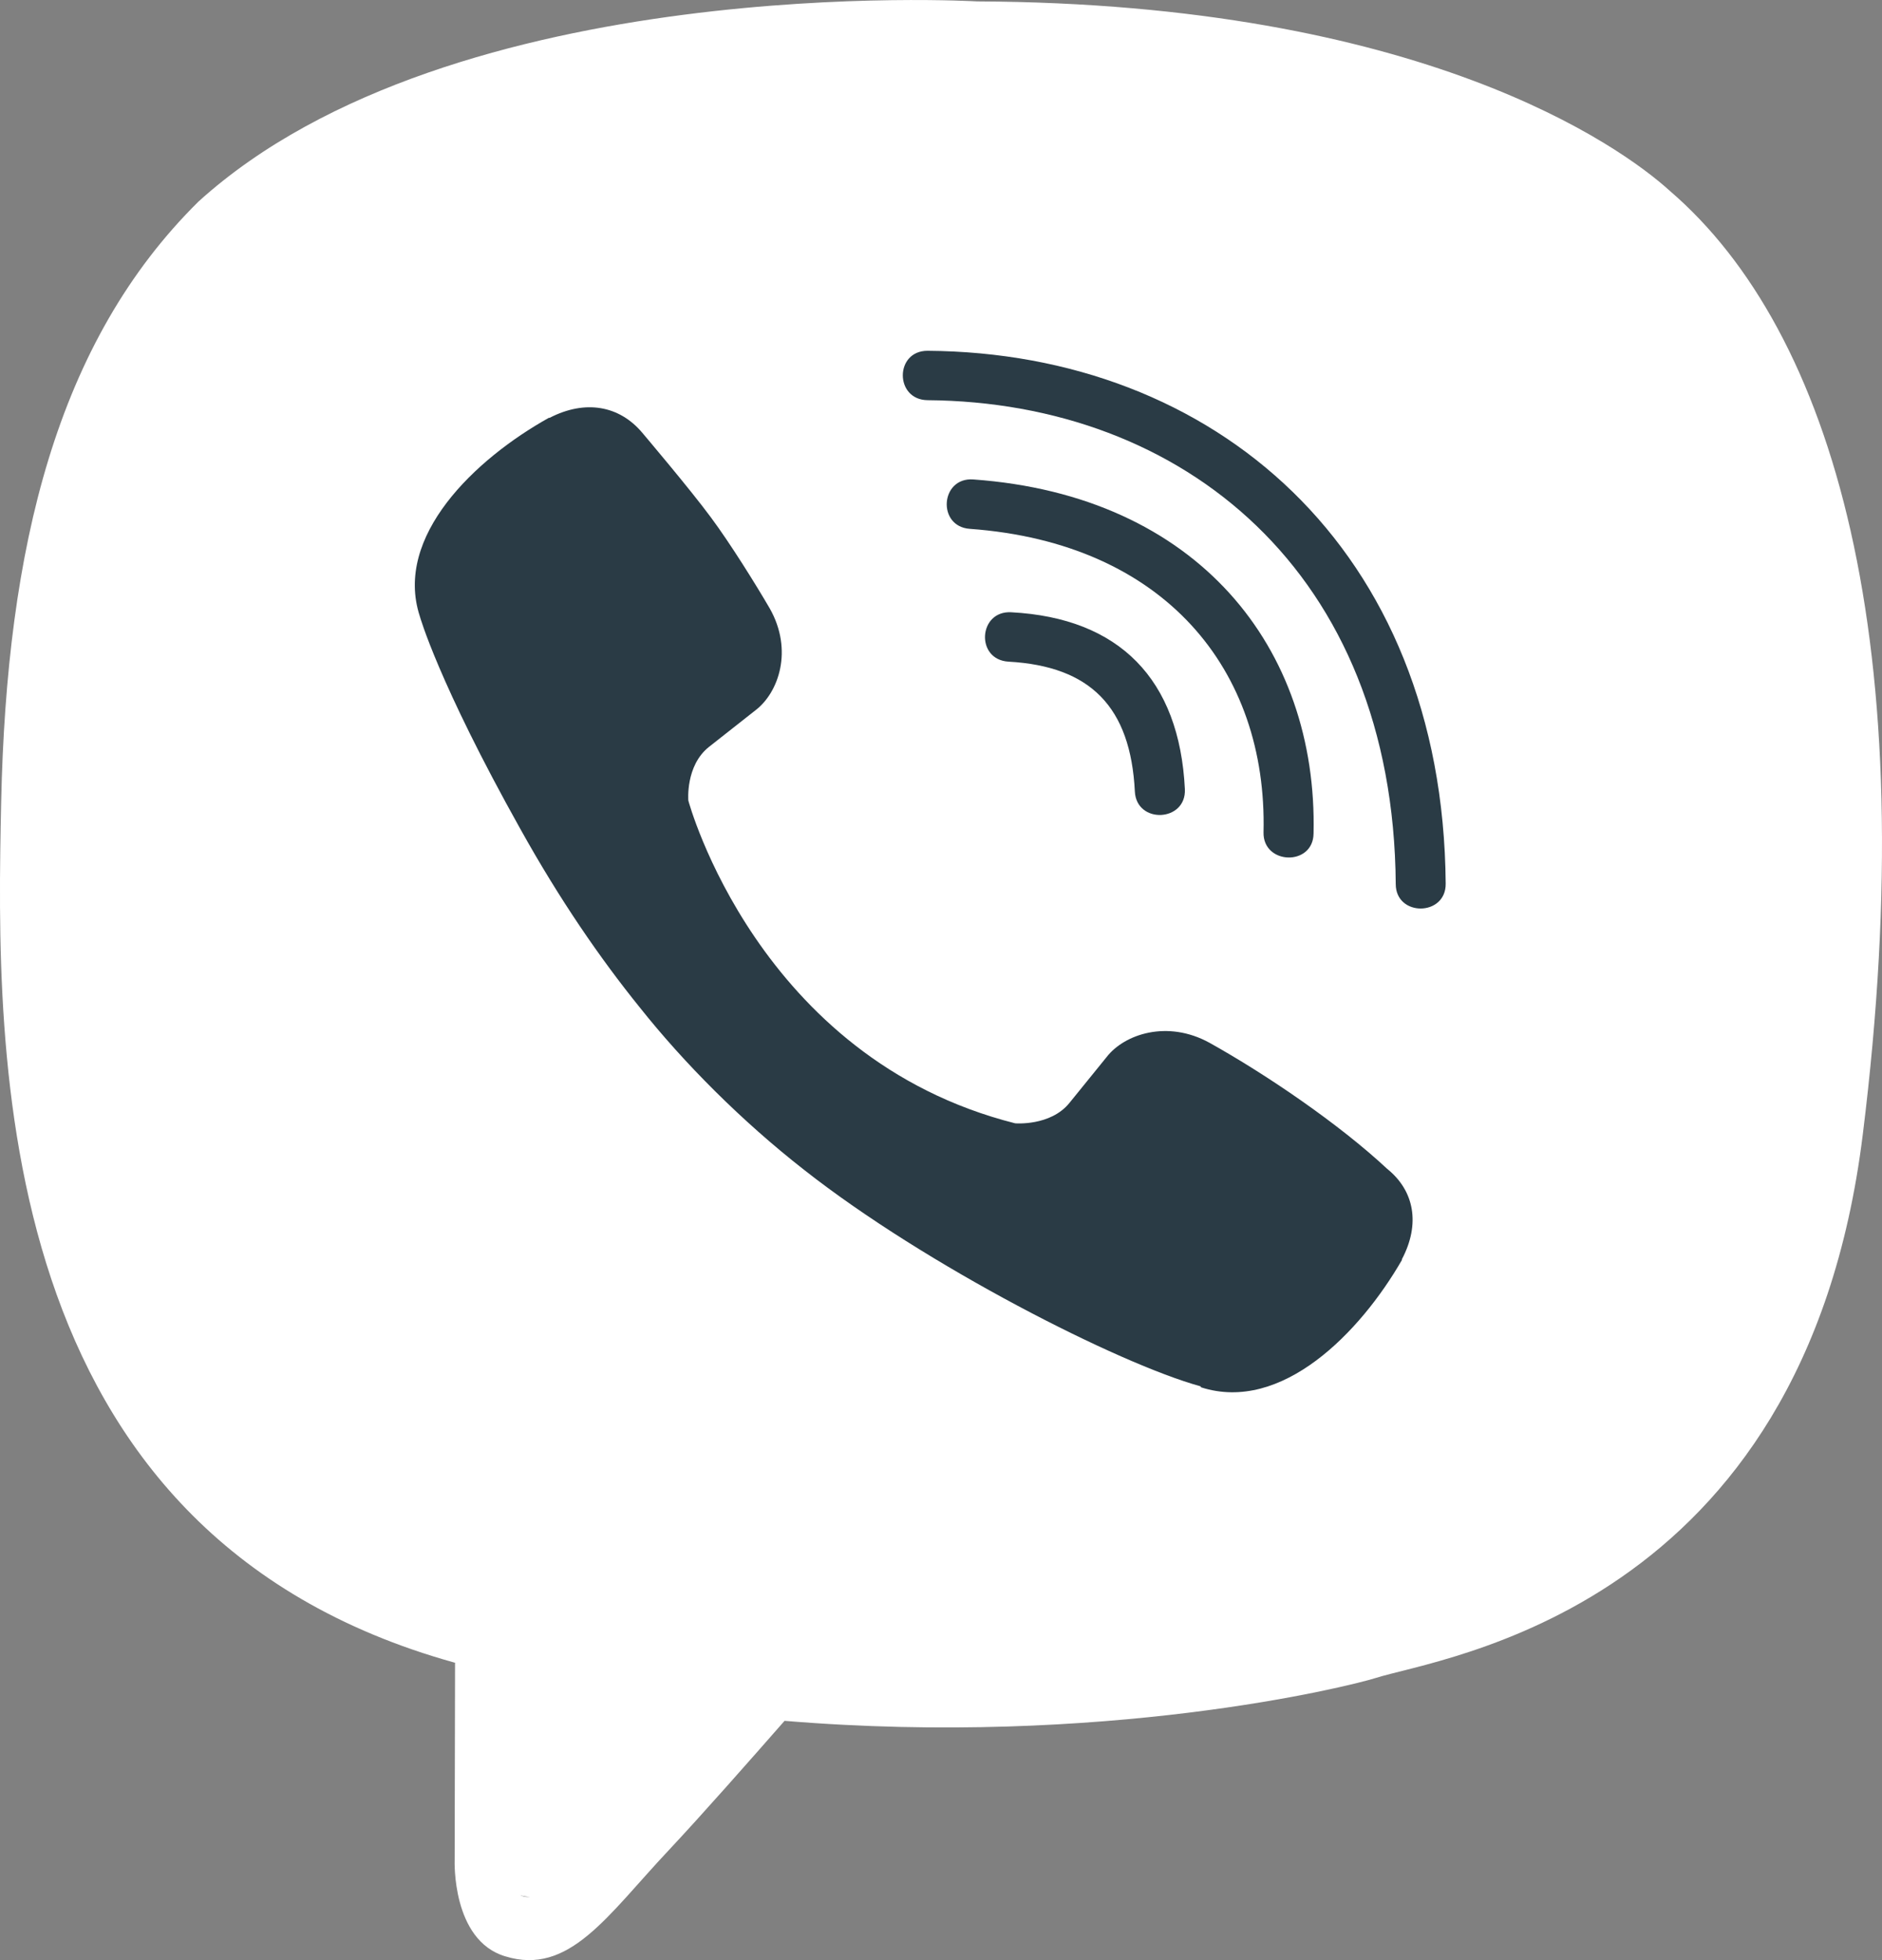 <svg width="24" height="25" viewBox="0 0 24 25" fill="none" xmlns="http://www.w3.org/2000/svg">
<rect x="0" y="0" width="24" height="25" fill="#808080" stroke="none"/>
<path d="M2.664 4.605L1.332 7.237V9.868V11.842V13.816L1.998 16.447L3.33 18.421L5.994 19.737V23.026C5.994 24.605 7.326 24.342 7.992 23.684L10.657 20.395H12.655H14.653H17.317C17.85 20.395 18.871 19.956 19.315 19.737L20.647 18.421L21.979 17.763L23.311 15.79V13.816V11.842V9.211L22.645 7.895V5.921L21.313 3.947L20.647 2.632L18.649 1.316L16.651 0.658H13.321H9.325L5.994 1.316L3.996 2.632L2.664 4.605Z" fill="white"/>
<path d="M21.294 2.434C20.666 1.863 18.125 0.042 12.461 0.018C12.461 0.018 5.783 -0.378 2.531 2.571C0.722 4.358 0.085 6.98 0.015 10.226C-0.054 13.473 -0.138 19.556 5.798 21.206H5.803L5.798 23.726C5.798 23.726 5.759 24.746 6.441 24.951C7.261 25.205 7.746 24.429 8.532 23.594C8.962 23.135 9.555 22.461 10.005 21.948C14.067 22.285 17.186 21.514 17.542 21.402C18.363 21.138 23.004 20.552 23.755 14.469C24.536 8.19 23.379 4.226 21.294 2.434ZM21.98 14.01C21.343 19.088 17.582 19.41 16.89 19.63C16.593 19.722 13.85 20.396 10.405 20.176C10.405 20.176 7.835 23.237 7.034 24.033C6.772 24.292 6.485 24.268 6.49 23.755C6.49 23.418 6.51 19.571 6.51 19.571C6.505 19.571 6.505 19.571 6.51 19.571C1.478 18.194 1.775 13.014 1.829 10.305C1.884 7.595 2.403 5.373 3.935 3.88C6.688 1.414 12.357 1.78 12.357 1.78C17.147 1.8 19.44 3.225 19.974 3.704C21.738 5.198 22.638 8.771 21.98 14.01Z" fill="white"/>
<path d="M14.472 10.094C14.492 10.514 15.13 10.484 15.11 10.065C15.041 8.663 14.275 7.882 12.896 7.809C12.476 7.785 12.436 8.414 12.861 8.439C13.909 8.497 14.418 9.02 14.472 10.094Z" fill="#2A3B45"/>
<path d="M12.367 6.745C14.853 6.925 16.163 8.546 16.113 10.616C16.104 11.031 16.746 11.051 16.751 10.631C16.805 8.268 15.278 6.32 12.411 6.115C11.991 6.085 11.947 6.715 12.367 6.745Z" fill="#2A3B45"/>
<path d="M17.799 11.275C17.799 11.695 18.441 11.69 18.436 11.27C18.402 6.984 15.471 4.499 11.828 4.474C11.408 4.474 11.408 5.099 11.828 5.104C15.085 5.129 17.769 7.296 17.799 11.275Z" fill="#2A3B45"/>
<path d="M17.878 16.07V16.06C18.115 15.611 18.036 15.186 17.69 14.908C17.077 14.336 16.153 13.707 15.426 13.301C14.888 13.004 14.339 13.189 14.112 13.482L13.637 14.068C13.395 14.366 12.945 14.327 12.945 14.327C9.658 13.497 8.778 10.211 8.778 10.211C8.778 10.211 8.739 9.767 9.04 9.527L9.634 9.059C9.93 8.834 10.118 8.292 9.816 7.76C9.643 7.462 9.312 6.93 9.065 6.598C8.803 6.242 8.19 5.519 8.19 5.519C7.899 5.173 7.464 5.094 7.009 5.329H6.999C6.055 5.856 5.022 6.842 5.353 7.858C5.353 7.858 5.586 8.697 6.638 10.577C7.138 11.475 7.652 12.222 8.161 12.852C8.724 13.56 9.456 14.297 10.256 14.922C11.808 16.143 14.265 17.393 15.308 17.681L15.318 17.695C16.346 18.023 17.344 16.997 17.878 16.07Z" fill="#2A3B45"/>
</svg>
